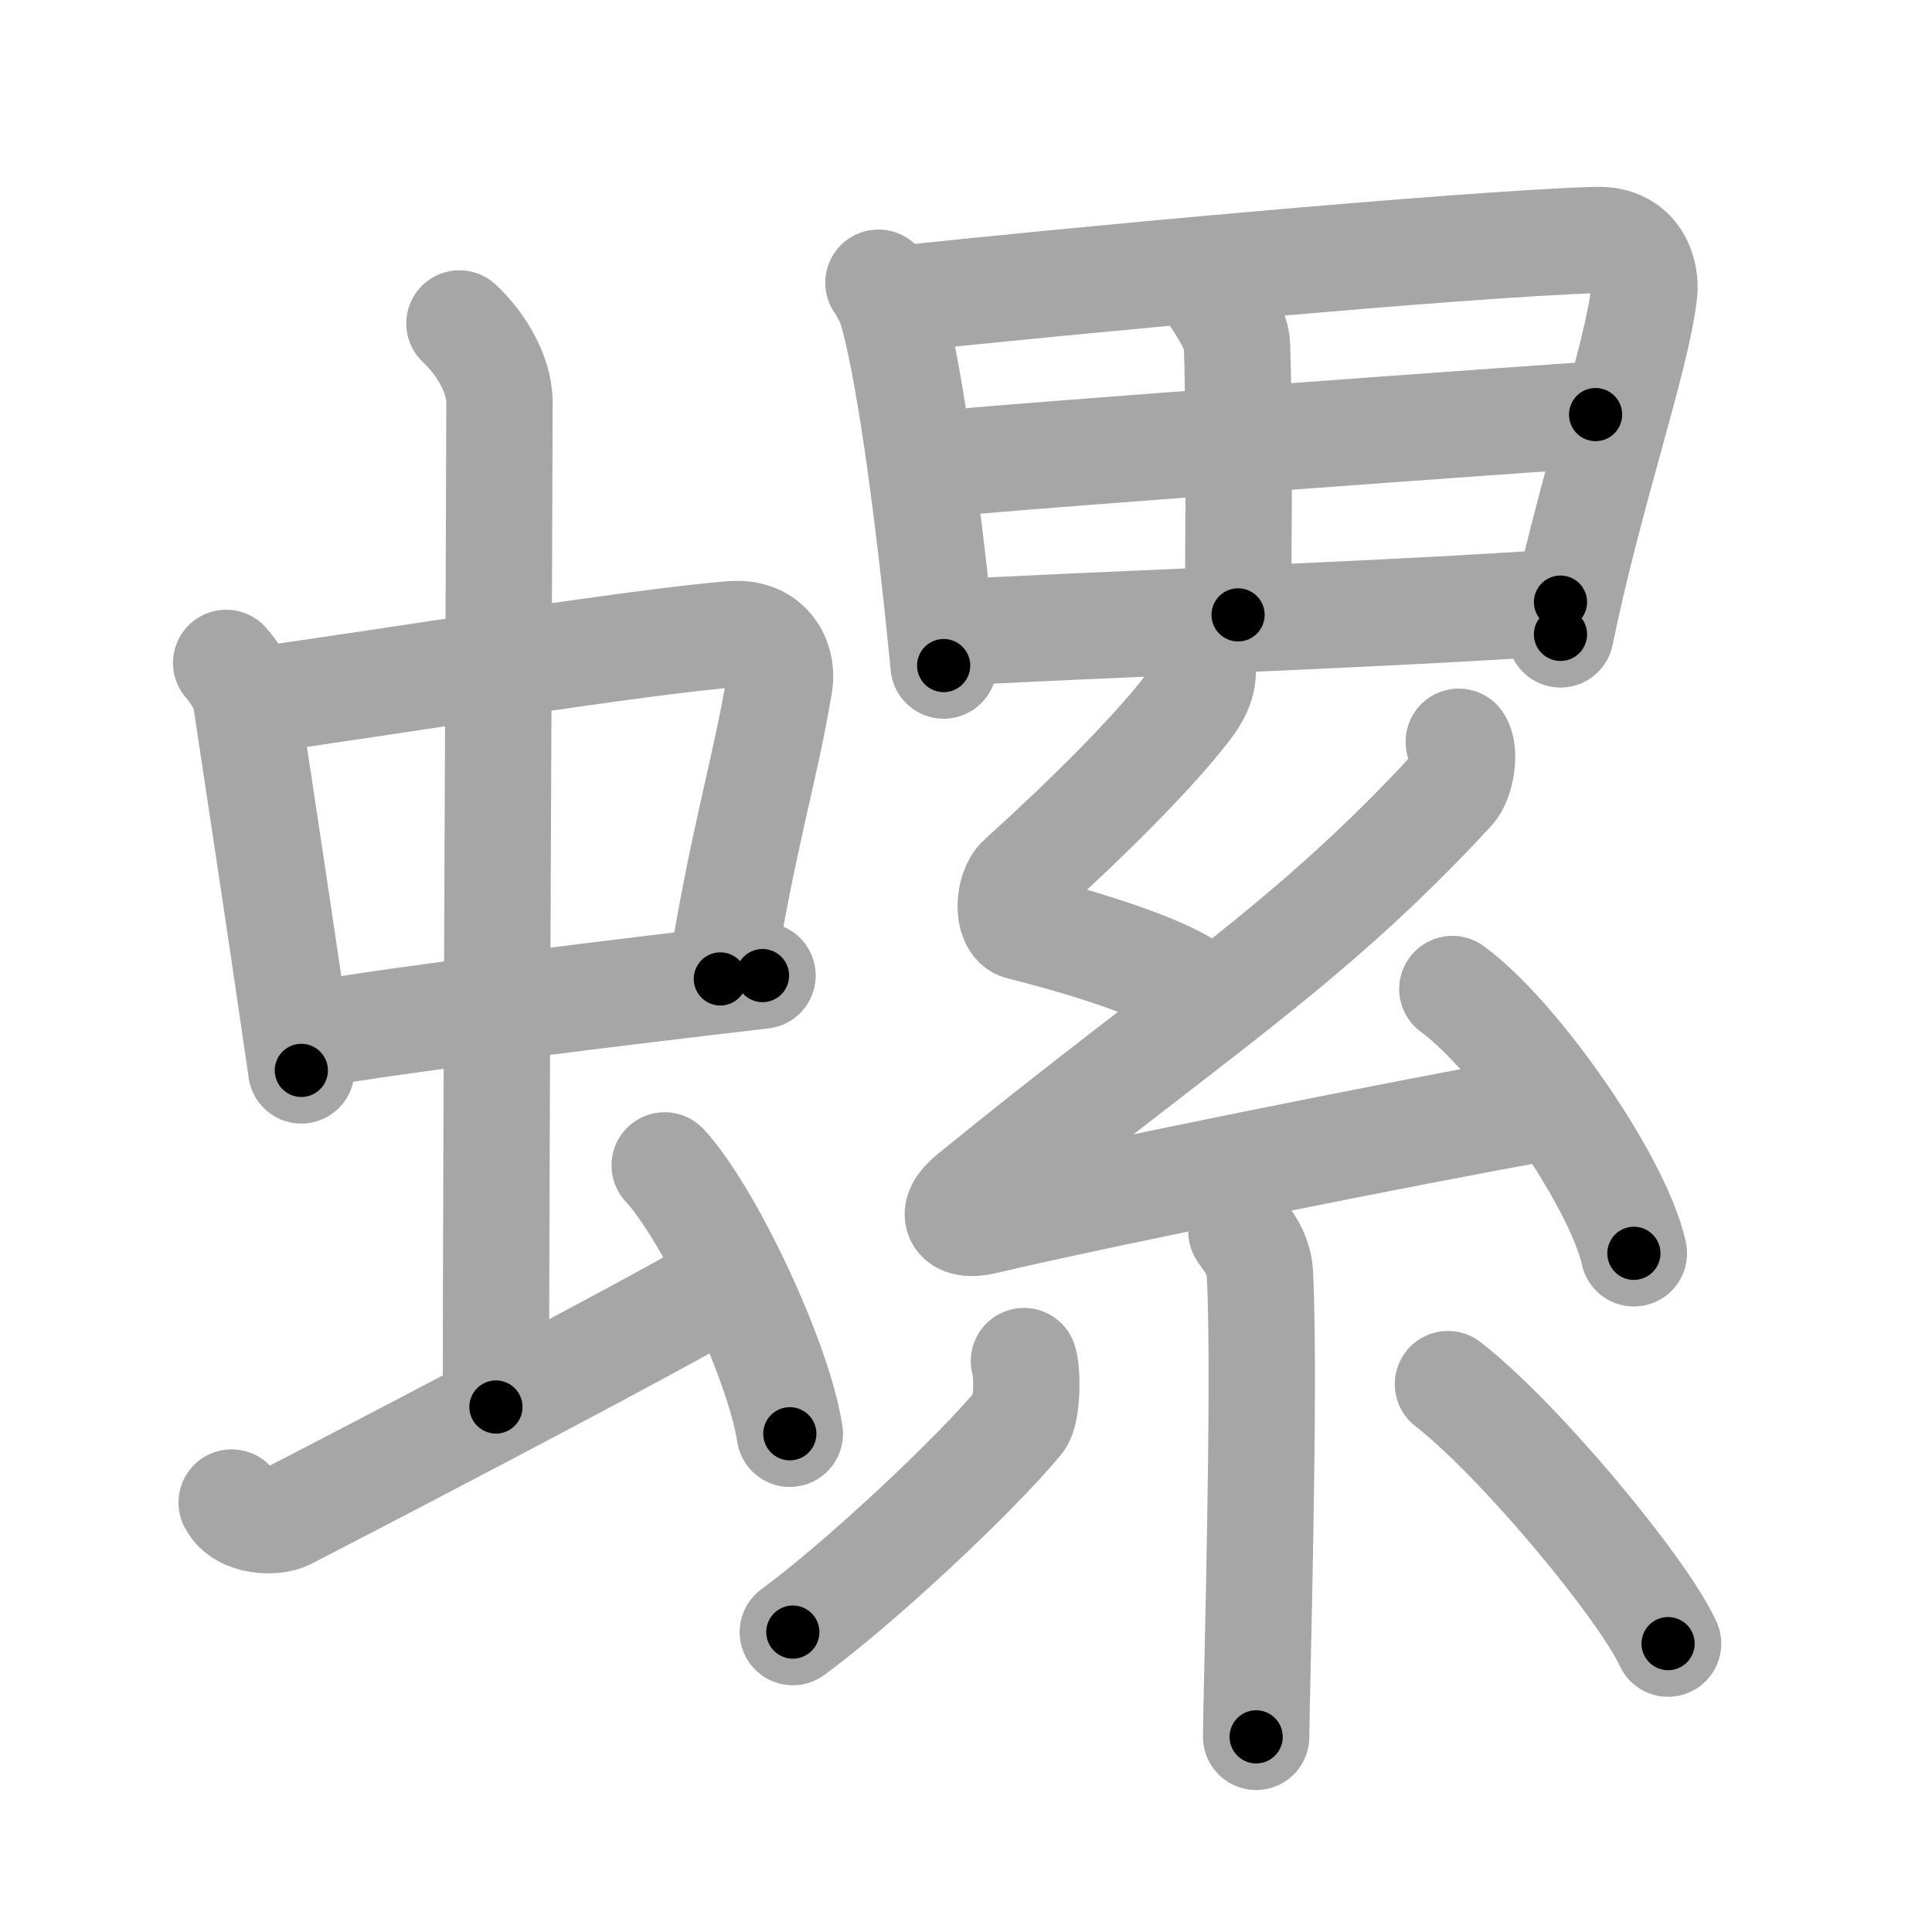 <svg xmlns="http://www.w3.org/2000/svg" viewBox="0 0 109 109" id="87ba"><g fill="none" stroke="#a6a6a6" stroke-width="6" stroke-linecap="round" stroke-linejoin="round"><g><g><g><g><path d="M12.76,37.4c0.46,0.51,1.02,1.4,1.12,2.06c0.87,5.79,1.87,12.29,3.12,20.93" /><path d="M14.72,39.48c6.93-0.97,21.61-3.33,26.63-3.7c1.96-0.14,2.86,1.38,2.62,2.83c-0.83,4.98-1.98,8.34-3.33,16.62" /><path d="M17.26,58.43c5.58-0.98,17.96-2.48,25.76-3.39" /></g><g><path d="M25.92,18.25c1.08,1,2.26,2.75,2.26,4.47c0,4.78-0.2,43.28-0.2,56.66" /></g></g><path d="M13.07,84.77c0.6,1.16,2.46,1.11,3.06,0.82c0.6-0.29,21.54-11.15,25.26-13.47" /><path d="M37.5,65.75c2.49,2.67,6.43,10.99,7.06,15.14" /></g><g><g><path d="M49.56,15.95c0.25,0.36,0.62,1.05,0.75,1.5c1.11,3.76,2.25,13.08,2.93,20.1" /><path d="M50.58,16.89c8.58-0.95,32.17-3.14,39.48-3.35c2.37-0.07,2.83,1.95,2.7,2.99c-0.44,3.79-3.05,11.14-4.72,19.26" /><path d="M68.59,16.85c0.45,0.68,1.18,1.82,1.2,2.63c0.17,5.37,0.06,12.38,0.06,15.21" /><path d="M53.04,26.19c2.79-0.37,34.67-2.65,36.98-2.8" /><path d="M53.33,35.72c6.18-0.4,26.18-1.09,34.71-1.75" /></g><g><path d="M67.68,36.87c0.38,1.09,0.16,1.98-0.69,3.08c-2,2.6-5.74,6.3-9.41,9.62c-0.72,0.65-0.76,2.53,0,2.72c2.61,0.65,7.7,2.09,9.68,3.5" /><path d="M82.3,41.85c0.38,0.54,0.15,2.14-0.38,2.72c-8.18,8.88-14.99,12.96-27.14,22.88c-1.32,1.08-0.76,1.81,0.76,1.45c6.36-1.51,23.89-5.04,32.07-6.49" /><path d="M81.94,55.8c3.61,2.63,9.34,10.82,10.24,14.91" /><path d="M70.04,69.48c0.07,0.2,0.97,1.06,1.04,2.35c0.33,6.21-0.21,24.05-0.21,26.16" /><path d="M57.77,76.79c0.22,0.67,0.18,2.89-0.22,3.37c-2.61,3.15-9.13,9.22-12.82,11.92" /><path d="M81.69,78.09c4.04,3.14,10.97,11.5,12.42,14.64" /></g></g></g></g><g fill="none" stroke="#000" stroke-width="3" stroke-linecap="round" stroke-linejoin="round"><path d="M12.76,37.4c0.46,0.51,1.02,1.4,1.12,2.06c0.87,5.79,1.87,12.29,3.12,20.93" stroke-dasharray="23.533" stroke-dashoffset="23.533"><animate attributeName="stroke-dashoffset" values="23.533;23.533;0" dur="0.235s" fill="freeze" begin="0s;87ba.click" /></path><path d="M14.72,39.48c6.93-0.97,21.61-3.33,26.63-3.7c1.96-0.14,2.86,1.38,2.62,2.83c-0.83,4.98-1.98,8.34-3.33,16.62" stroke-dasharray="48.355" stroke-dashoffset="48.355"><animate attributeName="stroke-dashoffset" values="48.355" fill="freeze" begin="87ba.click" /><animate attributeName="stroke-dashoffset" values="48.355;48.355;0" keyTimes="0;0.327;1" dur="0.719s" fill="freeze" begin="0s;87ba.click" /></path><path d="M17.26,58.43c5.58-0.98,17.96-2.48,25.76-3.39" stroke-dasharray="25.985" stroke-dashoffset="25.985"><animate attributeName="stroke-dashoffset" values="25.985" fill="freeze" begin="87ba.click" /><animate attributeName="stroke-dashoffset" values="25.985;25.985;0" keyTimes="0;0.734;1" dur="0.979s" fill="freeze" begin="0s;87ba.click" /></path><path d="M25.92,18.25c1.08,1,2.26,2.75,2.26,4.47c0,4.78-0.2,43.28-0.2,56.66" stroke-dasharray="61.8" stroke-dashoffset="61.8"><animate attributeName="stroke-dashoffset" values="61.8" fill="freeze" begin="87ba.click" /><animate attributeName="stroke-dashoffset" values="61.8;61.8;0" keyTimes="0;0.678;1" dur="1.444s" fill="freeze" begin="0s;87ba.click" /></path><path d="M13.07,84.77c0.6,1.16,2.46,1.11,3.06,0.82c0.6-0.29,21.54-11.15,25.26-13.47" stroke-dasharray="32.058" stroke-dashoffset="32.058"><animate attributeName="stroke-dashoffset" values="32.058" fill="freeze" begin="87ba.click" /><animate attributeName="stroke-dashoffset" values="32.058;32.058;0" keyTimes="0;0.818;1" dur="1.765s" fill="freeze" begin="0s;87ba.click" /></path><path d="M37.5,65.75c2.49,2.67,6.43,10.99,7.06,15.14" stroke-dasharray="16.846" stroke-dashoffset="16.846"><animate attributeName="stroke-dashoffset" values="16.846" fill="freeze" begin="87ba.click" /><animate attributeName="stroke-dashoffset" values="16.846;16.846;0" keyTimes="0;0.913;1" dur="1.933s" fill="freeze" begin="0s;87ba.click" /></path><path d="M49.56,15.95c0.25,0.36,0.62,1.05,0.75,1.5c1.11,3.76,2.25,13.08,2.93,20.1" stroke-dasharray="22.014" stroke-dashoffset="22.014"><animate attributeName="stroke-dashoffset" values="22.014" fill="freeze" begin="87ba.click" /><animate attributeName="stroke-dashoffset" values="22.014;22.014;0" keyTimes="0;0.898;1" dur="2.153s" fill="freeze" begin="0s;87ba.click" /></path><path d="M50.58,16.89c8.58-0.95,32.17-3.14,39.48-3.35c2.37-0.07,2.83,1.95,2.7,2.99c-0.44,3.79-3.05,11.14-4.72,19.26" stroke-dasharray="64.114" stroke-dashoffset="64.114"><animate attributeName="stroke-dashoffset" values="64.114" fill="freeze" begin="87ba.click" /><animate attributeName="stroke-dashoffset" values="64.114;64.114;0" keyTimes="0;0.817;1" dur="2.635s" fill="freeze" begin="0s;87ba.click" /></path><path d="M68.59,16.85c0.45,0.68,1.18,1.82,1.2,2.63c0.17,5.37,0.06,12.38,0.06,15.21" stroke-dasharray="18.134" stroke-dashoffset="18.134"><animate attributeName="stroke-dashoffset" values="18.134" fill="freeze" begin="87ba.click" /><animate attributeName="stroke-dashoffset" values="18.134;18.134;0" keyTimes="0;0.936;1" dur="2.816s" fill="freeze" begin="0s;87ba.click" /></path><path d="M53.04,26.19c2.79-0.37,34.67-2.65,36.98-2.8" stroke-dasharray="37.088" stroke-dashoffset="37.088"><animate attributeName="stroke-dashoffset" values="37.088" fill="freeze" begin="87ba.click" /><animate attributeName="stroke-dashoffset" values="37.088;37.088;0" keyTimes="0;0.884;1" dur="3.187s" fill="freeze" begin="0s;87ba.click" /></path><path d="M53.33,35.72c6.18-0.4,26.18-1.09,34.71-1.75" stroke-dasharray="34.756" stroke-dashoffset="34.756"><animate attributeName="stroke-dashoffset" values="34.756" fill="freeze" begin="87ba.click" /><animate attributeName="stroke-dashoffset" values="34.756;34.756;0" keyTimes="0;0.902;1" dur="3.535s" fill="freeze" begin="0s;87ba.click" /></path><path d="M67.68,36.87c0.38,1.09,0.16,1.98-0.69,3.08c-2,2.6-5.74,6.3-9.41,9.62c-0.72,0.65-0.76,2.53,0,2.72c2.61,0.65,7.7,2.09,9.68,3.5" stroke-dasharray="30.198" stroke-dashoffset="30.198"><animate attributeName="stroke-dashoffset" values="30.198" fill="freeze" begin="87ba.click" /><animate attributeName="stroke-dashoffset" values="30.198;30.198;0" keyTimes="0;0.921;1" dur="3.837s" fill="freeze" begin="0s;87ba.click" /></path><path d="M82.3,41.85c0.38,0.54,0.15,2.14-0.38,2.72c-8.18,8.88-14.99,12.96-27.14,22.88c-1.32,1.08-0.76,1.81,0.76,1.45c6.36-1.51,23.89-5.04,32.07-6.49" stroke-dasharray="74.219" stroke-dashoffset="74.219"><animate attributeName="stroke-dashoffset" values="74.219" fill="freeze" begin="87ba.click" /><animate attributeName="stroke-dashoffset" values="74.219;74.219;0" keyTimes="0;0.873;1" dur="4.395s" fill="freeze" begin="0s;87ba.click" /></path><path d="M81.94,55.8c3.61,2.63,9.34,10.82,10.24,14.91" stroke-dasharray="18.314" stroke-dashoffset="18.314"><animate attributeName="stroke-dashoffset" values="18.314" fill="freeze" begin="87ba.click" /><animate attributeName="stroke-dashoffset" values="18.314;18.314;0" keyTimes="0;0.96;1" dur="4.578s" fill="freeze" begin="0s;87ba.click" /></path><path d="M70.04,69.48c0.07,0.2,0.97,1.06,1.04,2.35c0.33,6.21-0.21,24.05-0.21,26.16" stroke-dasharray="28.776" stroke-dashoffset="28.776"><animate attributeName="stroke-dashoffset" values="28.776" fill="freeze" begin="87ba.click" /><animate attributeName="stroke-dashoffset" values="28.776;28.776;0" keyTimes="0;0.941;1" dur="4.866s" fill="freeze" begin="0s;87ba.click" /></path><path d="M57.77,76.79c0.22,0.67,0.18,2.89-0.22,3.37c-2.61,3.15-9.13,9.22-12.82,11.92" stroke-dasharray="20.969" stroke-dashoffset="20.969"><animate attributeName="stroke-dashoffset" values="20.969" fill="freeze" begin="87ba.click" /><animate attributeName="stroke-dashoffset" values="20.969;20.969;0" keyTimes="0;0.959;1" dur="5.076s" fill="freeze" begin="0s;87ba.click" /></path><path d="M81.69,78.09c4.04,3.14,10.97,11.5,12.42,14.64" stroke-dasharray="19.291" stroke-dashoffset="19.291"><animate attributeName="stroke-dashoffset" values="19.291" fill="freeze" begin="87ba.click" /><animate attributeName="stroke-dashoffset" values="19.291;19.291;0" keyTimes="0;0.963;1" dur="5.269s" fill="freeze" begin="0s;87ba.click" /></path></g></svg>